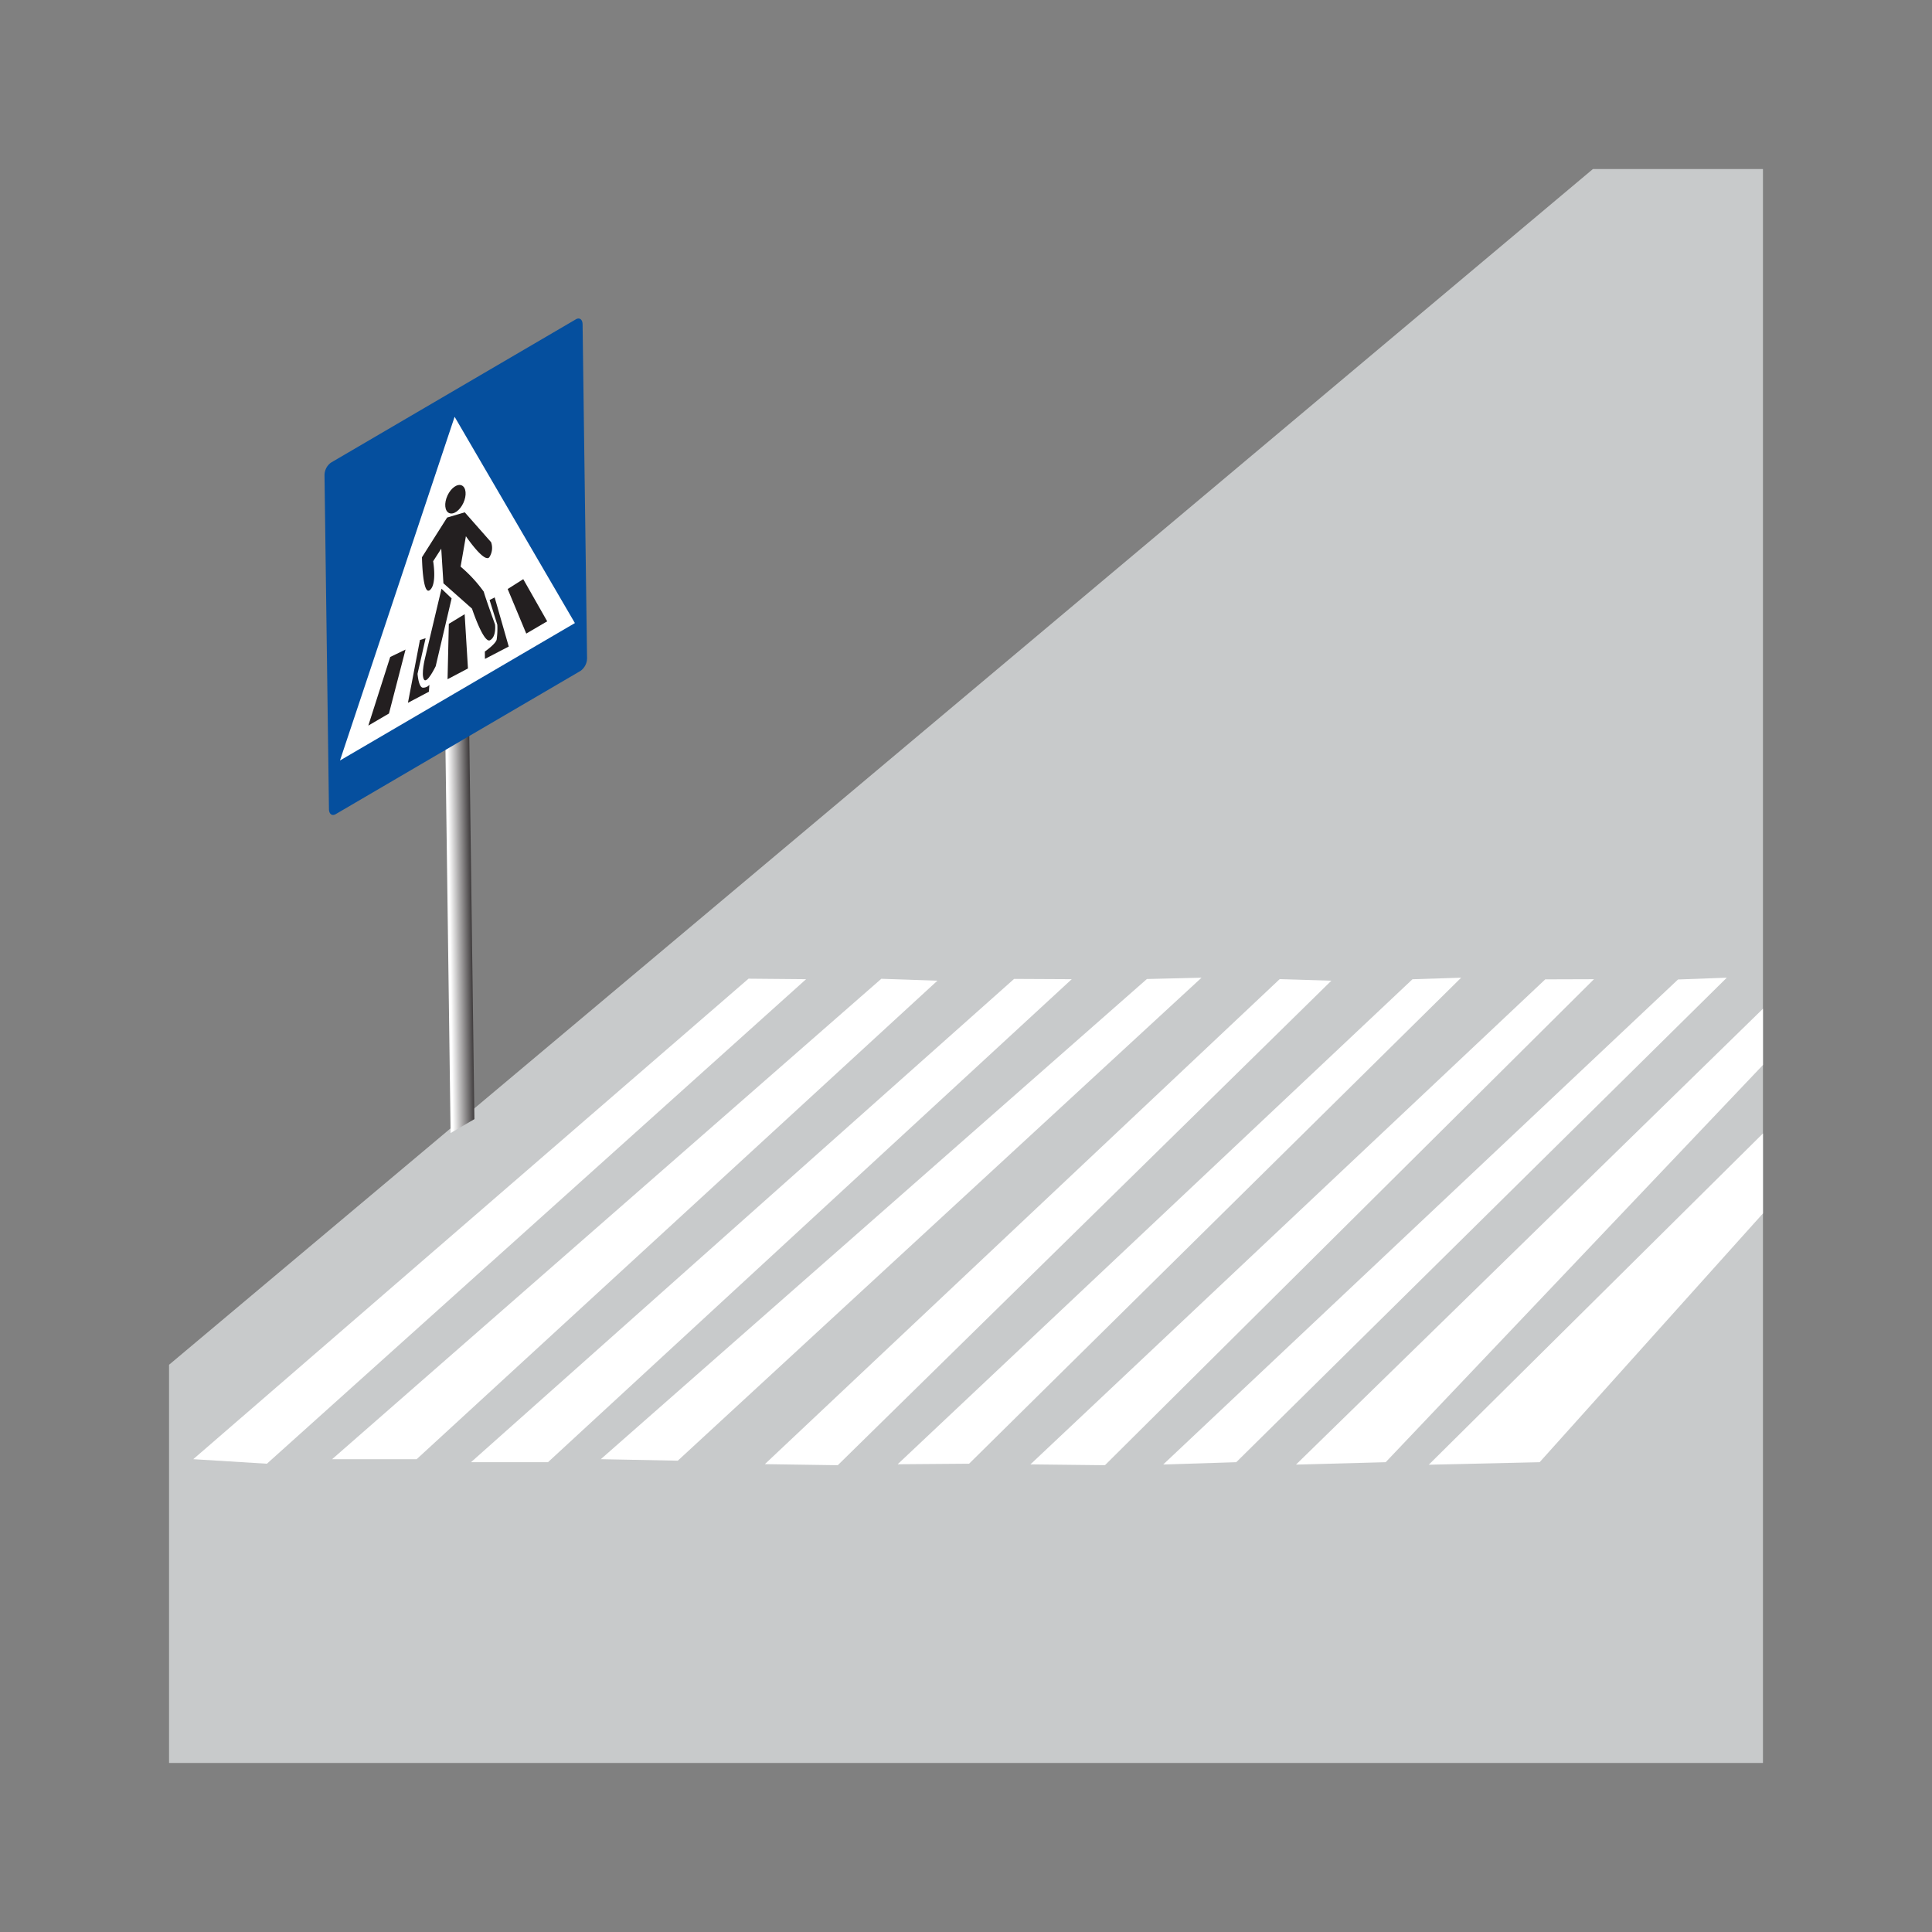 <svg id="word" xmlns="http://www.w3.org/2000/svg" xmlns:xlink="http://www.w3.org/1999/xlink" viewBox="0 0 160 160"><rect x="0" y="0" width="160" height="160" fill="#808080" stroke="none"/><defs><style>.cls-1{fill:none;}.cls-2{clip-path:url(#clip-path);}.cls-3{fill:#c8cacb;}.cls-4{fill:#fff;}.cls-5{fill:url(#Linear_Gradient_2);}.cls-6{fill:#054f9e;}.cls-7{fill:#231f20;}</style><clipPath id="clip-path"><rect class="cls-1" x="14" y="14" width="132" height="132"/></clipPath><linearGradient id="Linear_Gradient_2" x1="-101.745" y1="-681.222" x2="-99.489" y2="-681.222" gradientTransform="matrix(0.912, -0.476, 0.016, 1.088, 140.818, 760.419)" gradientUnits="userSpaceOnUse"><stop offset="0" stop-color="#fff"/><stop offset="1" stop-color="#231f20"/></linearGradient></defs><g class="cls-2"><polygon class="cls-3" points="161.881 -11.163 -0.914 125.549 0 160 155.643 160 160 91.837 161.881 -11.163"/><polygon class="cls-4" points="66.756 81.093 22.103 121.219 16.006 120.843 61.991 81.05 66.756 81.093"/><polygon class="cls-4" points="77.631 81.218 34.506 120.843 27.506 120.843 72.987 81.059 77.631 81.218"/><polygon class="cls-4" points="88.756 81.093 45.381 121.093 39.006 121.093 83.984 81.069 88.756 81.093"/><polygon class="cls-4" points="99.506 80.968 56.131 120.968 49.756 120.843 94.981 81.078 99.506 80.968"/><polygon class="cls-4" points="110.256 81.218 69.381 121.343 63.341 121.255 105.978 81.087 110.256 81.218"/><polygon class="cls-4" points="121.006 80.968 80.256 121.218 74.338 121.264 116.975 81.097 121.006 80.968"/><polygon class="cls-4" points="132.006 81.093 91.506 121.343 85.335 121.274 127.972 81.106 132.006 81.093"/><polygon class="cls-4" points="143.006 80.968 102.381 121.093 96.332 121.283 138.968 81.116 143.006 80.968"/><polygon class="cls-4" points="152.714 81.128 114.756 121.093 107.329 121.292 148.506 81.093 152.714 81.128"/><polygon class="cls-4" points="163.299 81.218 127.506 121.093 118.325 121.302 158.506 81.468 163.299 81.218"/><polygon class="cls-5" points="39.287 92.682 37.316 93.835 36.615 41.409 38.586 40.256 39.287 92.682"/><path class="cls-6" d="M48.08,55.558,27.8,67.425c-.3.176-.551-.01-.557-.412l-.369-27.65a1.3,1.3,0,0,1,.537-1.052L47.69,26.445c.3-.177.552.009.557.411l.37,27.65A1.3,1.3,0,0,1,48.08,55.558Z"/><polygon class="cls-4" points="37.649 34.517 28.155 62.982 47.61 51.6 37.649 34.517"/><path class="cls-7" d="M36.563,48.756l.838.8-1.319,5.618s-.735,1.529-.977,1.089S35.2,54.5,35.2,54.5Z"/><ellipse class="cls-7" cx="37.716" cy="41.344" rx="1.258" ry="0.726" transform="translate(-15.62 58.287) rotate(-65.25)"/><path class="cls-7" d="M35.872,46.479s.332,1.906-.276,2.391-.65-2.722-.65-2.722l2.082-3.286,1.459-.434L40.669,44.9a1.407,1.407,0,0,1-.148,1.25c-.419.5-1.937-1.743-1.937-1.743l-.439,2.519A11.42,11.42,0,0,1,40.063,49c.124.477.934,2.717.934,2.717s.131.99-.408,1.3-1.5-2.612-1.5-2.612l-2.367-2.1-.18-2.868Z"/><polygon class="cls-7" points="32.316 54.408 30.502 60.09 32.213 59.089 33.584 53.796 32.316 54.408"/><path class="cls-7" d="M35.248,52.854,34.579,55.8s.086,1.177.464,1.15a.67.67,0,0,0,.517-.238l-.04.573-1.736.918.994-5.2Z"/><polygon class="cls-7" points="37.169 51.665 38.481 50.865 38.754 55.359 37.065 56.25 37.169 51.665"/><path class="cls-7" d="M40.545,49.691l.422-.215,1.165,4.069-1.971,1.023-.008-.609s.889-.617.979-.993a6.587,6.587,0,0,0,.054-1.227Z"/><polygon class="cls-7" points="42.044 48.781 43.333 47.963 45.316 51.455 43.582 52.47 42.044 48.781"/></g></svg>